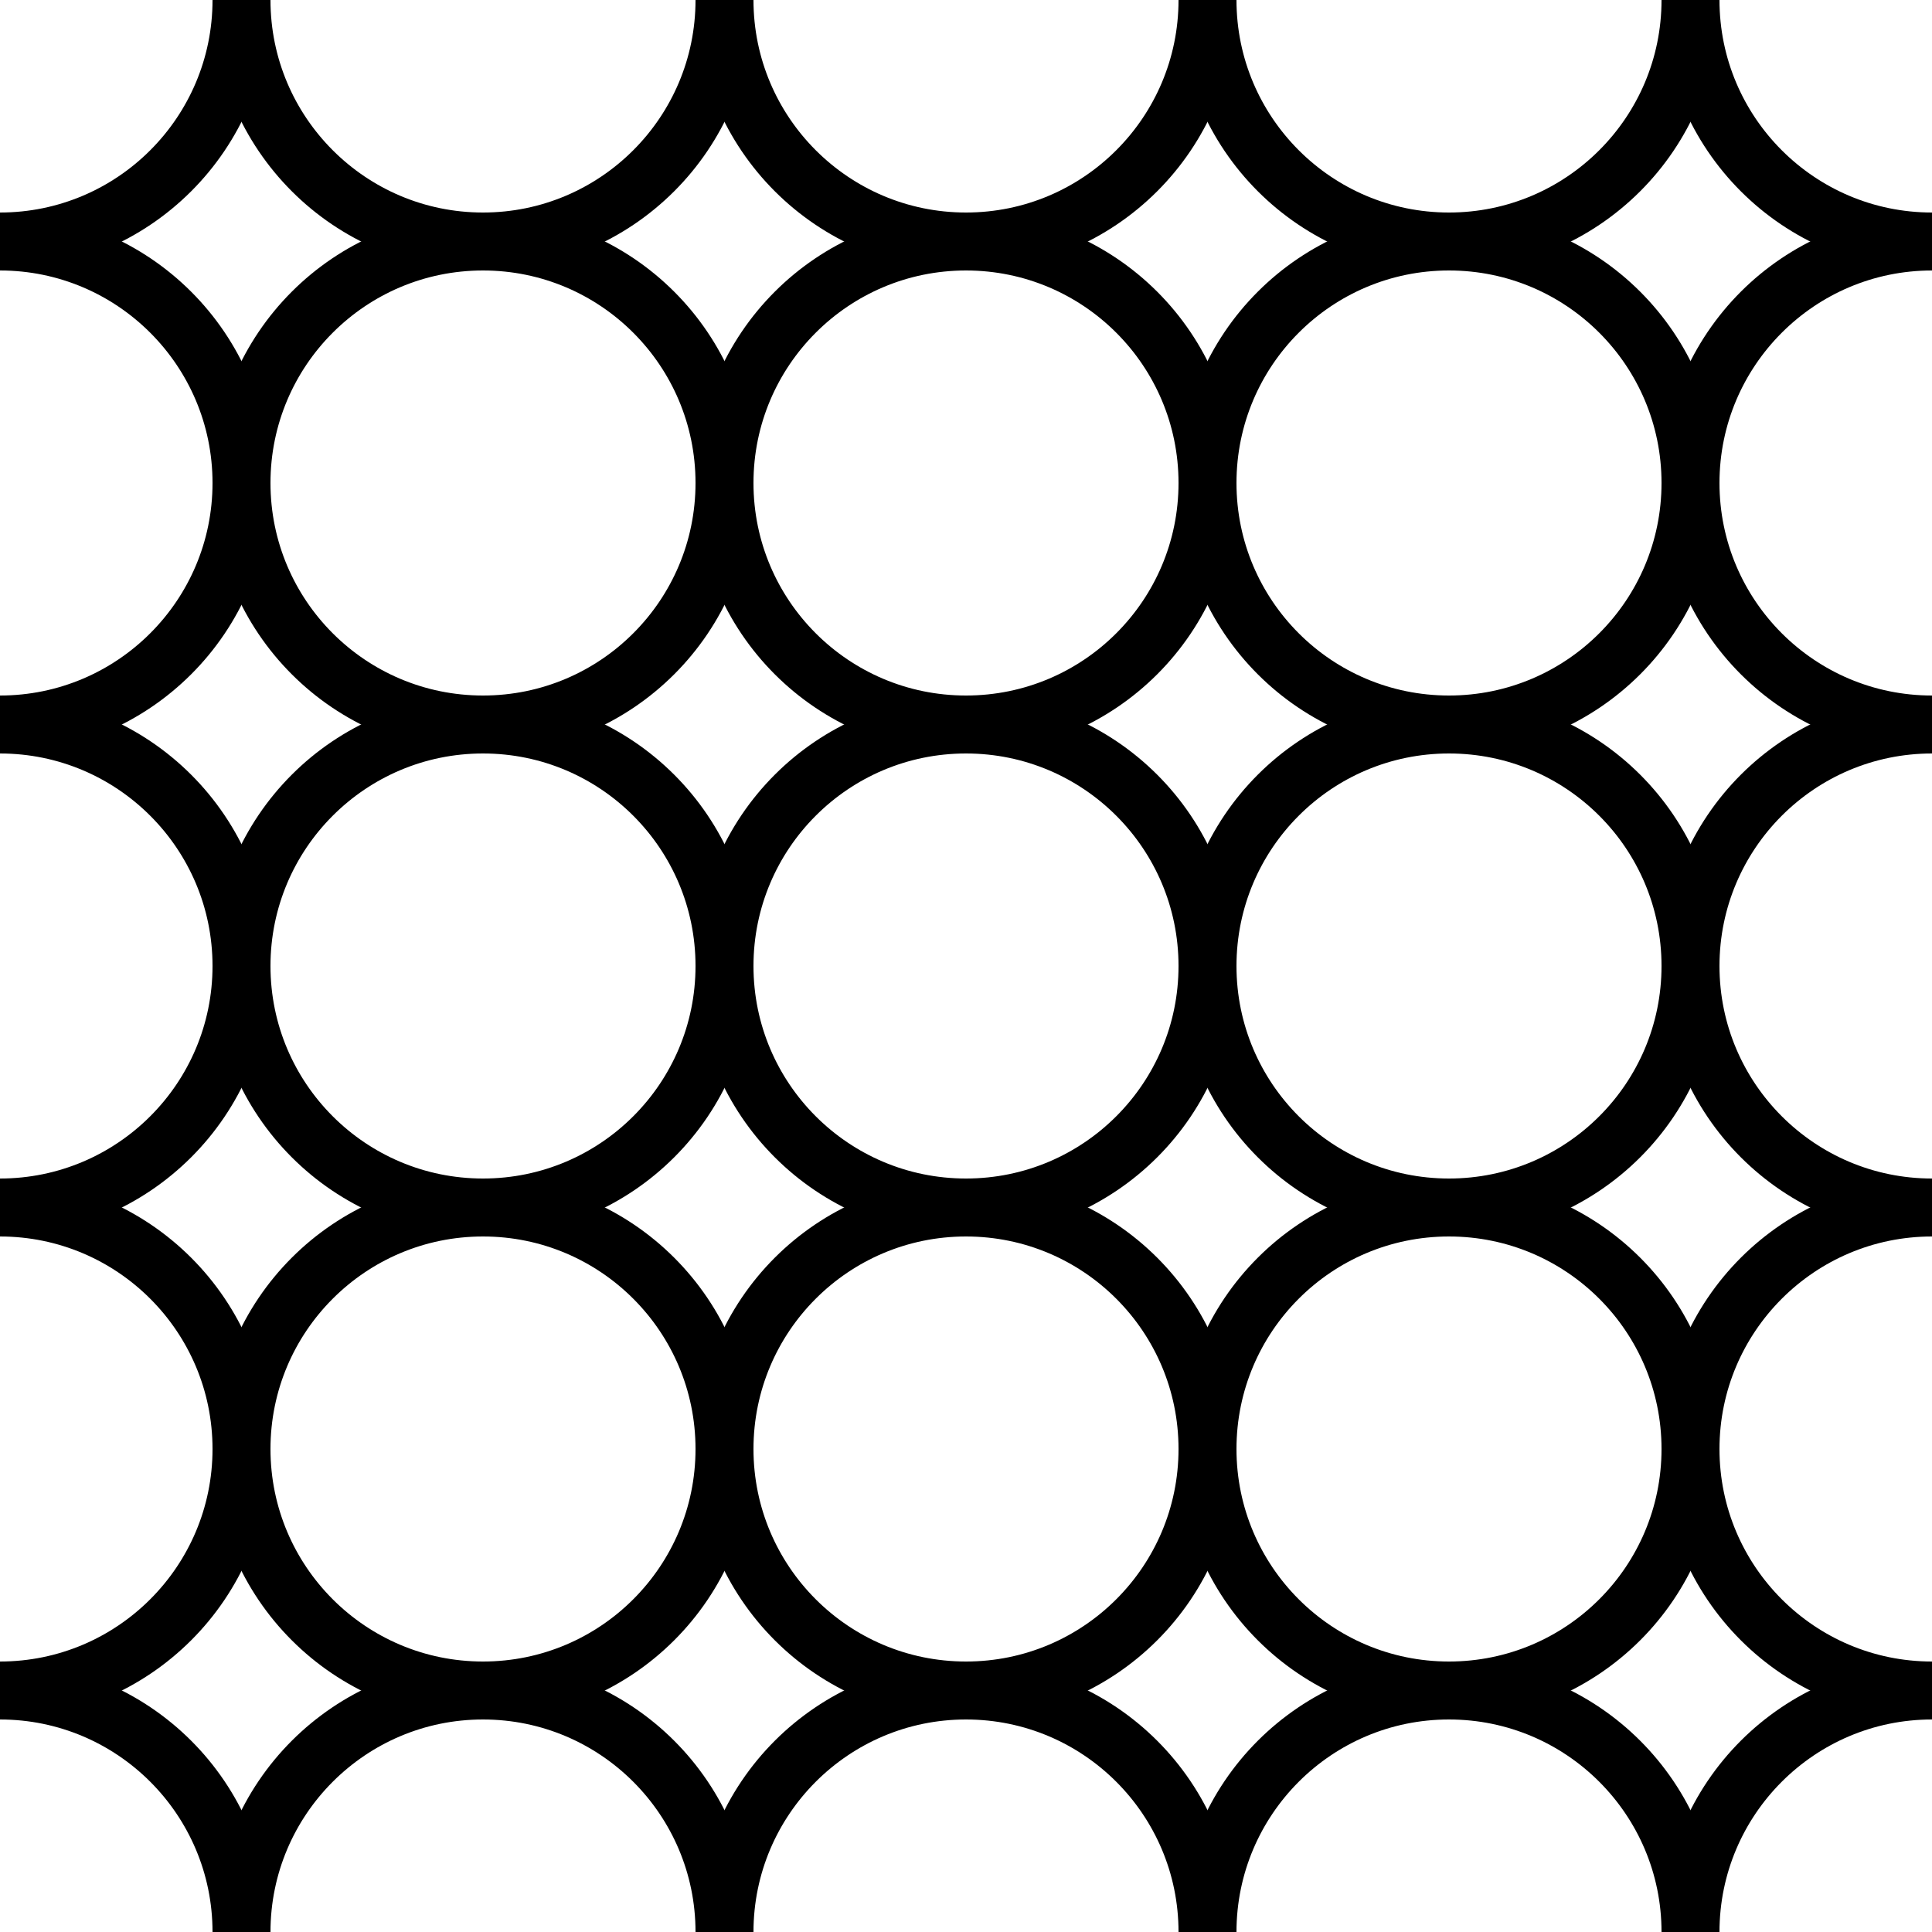 <?xml version="1.0" encoding="utf-8"?>
<!-- Generator: Adobe Illustrator 25.4.1, SVG Export Plug-In . SVG Version: 6.00 Build 0)  -->
<svg version="1.1" id="Layer_1" xmlns="http://www.w3.org/2000/svg" xmlns:xlink="http://www.w3.org/1999/xlink" x="0px" y="0px"
	 viewBox="0 0 100 100" style="enable-background:new 0 0 100 100;" xml:space="preserve">
<style type="text/css">
	.st0{fill:none;stroke:#000000;stroke-width:3;stroke-miterlimit:10;}
</style>
<path class="st0" d="M0,12.5c6.9,0,12.5-5.6,12.5-12.5"/>
<path class="st0" d="M12.5,0c0,6.9,5.6,12.5,12.5,12.5S37.5,6.9,37.5,0"/>
<path class="st0" d="M37.5,0c0,6.9,5.6,12.5,12.5,12.5S62.5,6.9,62.5,0"/>
<path class="st0" d="M62.5,0c0,6.9,5.6,12.5,12.5,12.5S87.5,6.9,87.5,0"/>
<path class="st0" d="M87.5,0c0,6.9,5.6,12.5,12.5,12.5"/>
<path class="st0" d="M0,37.5c6.9,0,12.5-5.6,12.5-12.5S6.9,12.5,0,12.5"/>
<circle class="st0" cx="25" cy="25" r="12.5"/>
<circle class="st0" cx="50" cy="25" r="12.5"/>
<circle class="st0" cx="75" cy="25" r="12.5"/>
<path class="st0" d="M100,37.5c-6.9,0-12.5-5.6-12.5-12.5s5.6-12.5,12.5-12.5"/>
<path class="st0" d="M0,62.5c6.9,0,12.5-5.6,12.5-12.5S6.9,37.5,0,37.5"/>
<circle class="st0" cx="25" cy="50" r="12.5"/>
<circle class="st0" cx="50" cy="50" r="12.5"/>
<circle class="st0" cx="75" cy="50" r="12.5"/>
<path class="st0" d="M100,62.5c-6.9,0-12.5-5.6-12.5-12.5s5.6-12.5,12.5-12.5"/>
<path class="st0" d="M0,87.5c6.9,0,12.5-5.6,12.5-12.5S6.9,62.5,0,62.5"/>
<circle class="st0" cx="25" cy="75" r="12.5"/>
<circle class="st0" cx="50" cy="75" r="12.5"/>
<circle class="st0" cx="75" cy="75" r="12.5"/>
<path class="st0" d="M100,87.5c-6.9,0-12.5-5.6-12.5-12.5s5.6-12.5,12.5-12.5"/>
<path class="st0" d="M0,87.5c6.9,0,12.5,5.6,12.5,12.5"/>
<path class="st0" d="M12.5,100c0-6.9,5.6-12.5,12.5-12.5s12.5,5.6,12.5,12.5"/>
<path class="st0" d="M37.5,100c0-6.9,5.6-12.5,12.5-12.5s12.5,5.6,12.5,12.5"/>
<path class="st0" d="M62.5,100c0-6.9,5.6-12.5,12.5-12.5s12.5,5.6,12.5,12.5"/>
<path class="st0" d="M87.5,100c0-6.9,5.6-12.5,12.5-12.5"/>
</svg>
